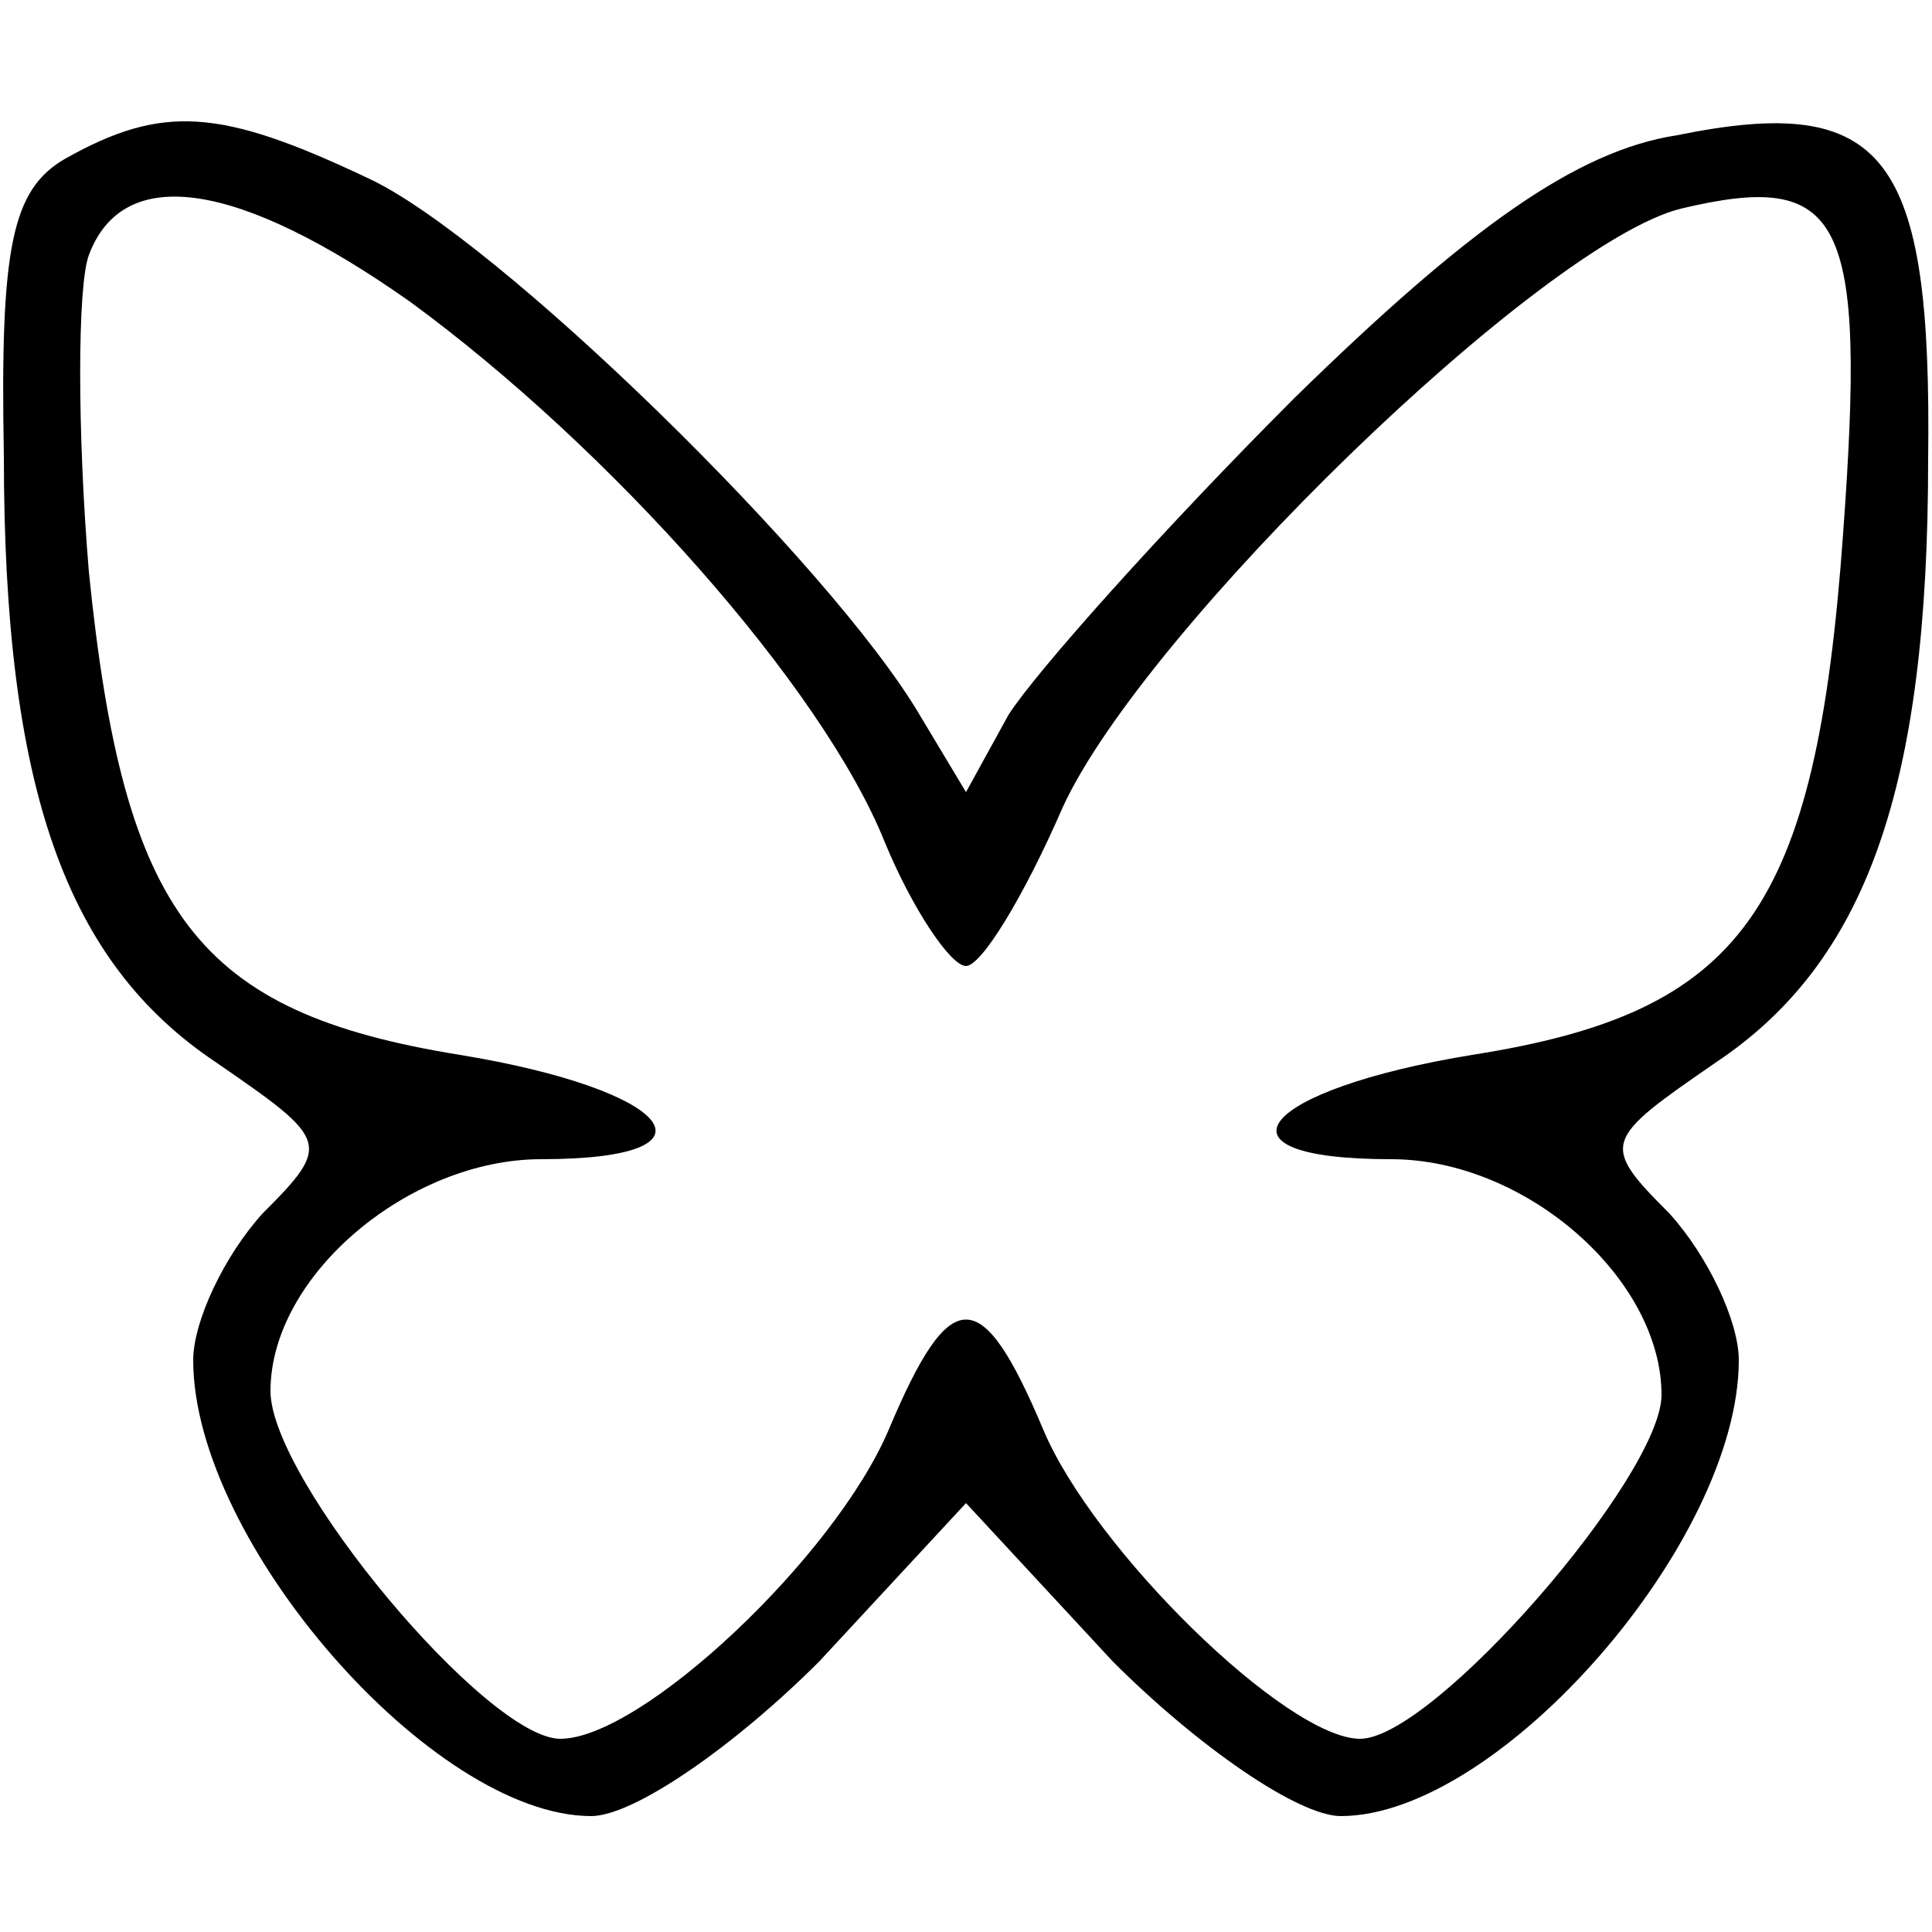 <?xml version="1.0" standalone="no"?>
<!DOCTYPE svg PUBLIC "-//W3C//DTD SVG 20010904//EN"
 "http://www.w3.org/TR/2001/REC-SVG-20010904/DTD/svg10.dtd">
<svg version="1.0" xmlns="http://www.w3.org/2000/svg"
 width="50pt" height="50pt" viewBox="0 0 50 50"
 preserveAspectRatio="xMidYMid meet">

<g transform="translate(0,50) scale(0.1,-0.1)"
fill="#000000" stroke="none">
<path d="M17 459 c-14 -8 -17 -23 -16 -77 0 -86 16 -131 55 -157 29 -20 30
-21 12 -39 -10 -11 -18 -28 -18 -38 0 -47 62 -118 103 -118 11 0 37 18 59 40
l38 41 38 -41 c22 -22 48 -40 59 -40 41 0 103 71 103 118 0 10 -8 27 -18 38
-18 18 -17 19 12 39 39 26 55 71 55 156 1 79 -11 95 -65 84 -26 -4 -54 -24
-99 -68 -34 -34 -67 -71 -74 -82 l-11 -20 -12 20 c-23 39 -110 124 -143 139
-38 18 -53 19 -78 5z m89 -37 c52 -38 107 -100 123 -140 7 -17 17 -32 21 -32
4 0 15 18 25 41 21 46 124 146 160 155 42 10 48 -2 42 -84 -7 -98 -26 -124
-96 -135 -55 -9 -70 -27 -21 -27 35 0 70 -31 70 -61 0 -21 -59 -89 -78 -89
-19 0 -69 49 -82 80 -16 38 -24 38 -40 0 -14 -33 -64 -80 -85 -80 -19 0 -75
67 -75 90 0 30 36 60 70 60 49 0 34 18 -21 27 -68 11 -87 36 -96 125 -3 36 -3
74 0 82 9 24 39 19 83 -12z"/>
</g>
</svg>
